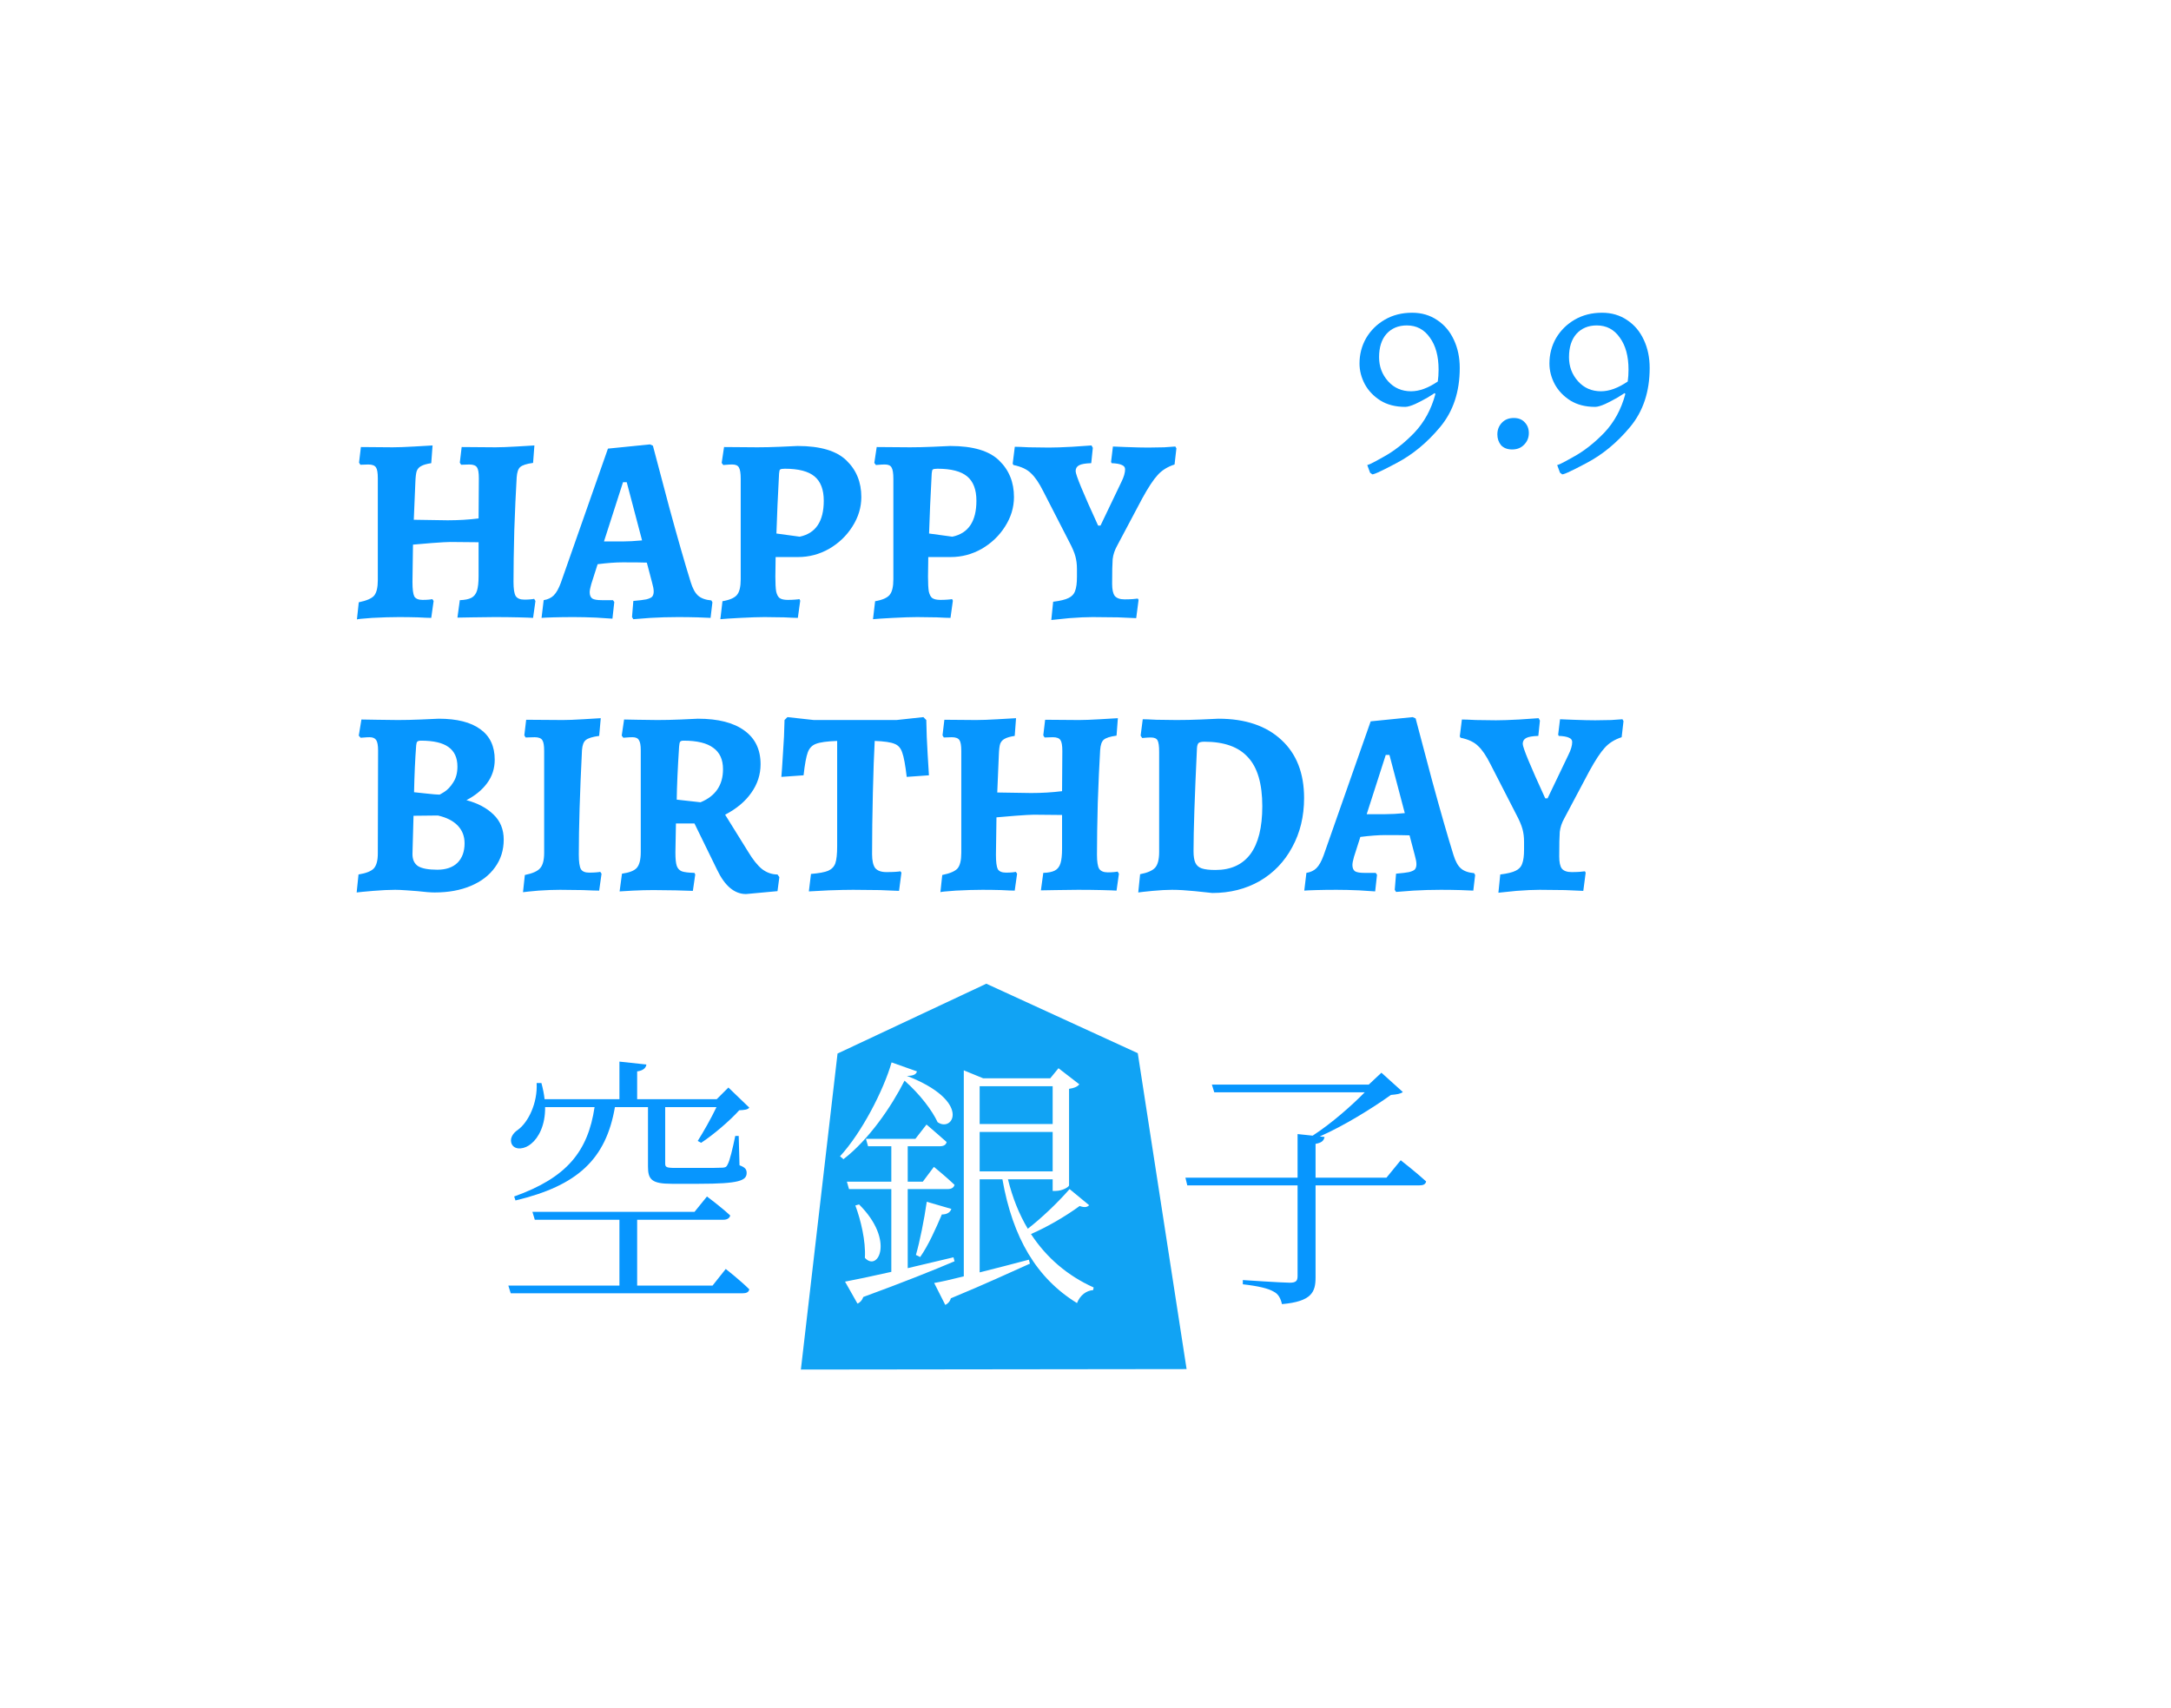 <svg width="788" height="620" viewBox="0 0 788 620" fill="none" xmlns="http://www.w3.org/2000/svg">
<g clip-path="url(#clip0)">
<path d="M187.536 173.312C187.216 178.688 186.928 185.056 186.672 192.416C186.48 199.776 186.384 206.048 186.384 211.232C186.384 213.728 186.64 215.424 187.152 216.32C187.728 217.216 188.784 217.664 190.32 217.664C191.152 217.664 191.888 217.632 192.528 217.568C193.232 217.504 193.68 217.44 193.872 217.376L194.352 218.144L193.488 224.288C192.592 224.224 190.8 224.16 188.112 224.096C185.488 224.032 182.608 224 179.472 224C176.976 224 174.352 224.032 171.6 224.096C168.912 224.16 167.056 224.192 166.032 224.192L166.896 217.856C168.752 217.792 170.16 217.504 171.12 216.992C172.08 216.48 172.752 215.616 173.136 214.4C173.52 213.184 173.712 211.392 173.712 209.024V196.832L163.44 196.736C162.352 196.736 160.112 196.864 156.72 197.12C153.328 197.376 151.056 197.568 149.904 197.696L149.712 211.232C149.712 213.856 149.936 215.616 150.384 216.512C150.896 217.344 151.888 217.76 153.36 217.76C154.256 217.76 155.024 217.728 155.664 217.664C156.304 217.6 156.72 217.536 156.912 217.472L157.392 218.144L156.528 224.288C155.632 224.288 154 224.224 151.632 224.096C149.328 224.032 147.056 224 144.816 224C142 224 138.768 224.096 135.12 224.288C131.472 224.544 129.616 224.736 129.552 224.864L130.224 218.624C133.04 218.048 134.896 217.248 135.792 216.224C136.688 215.136 137.136 213.248 137.136 210.56V173.6C137.136 171.616 136.912 170.304 136.464 169.664C136.016 168.96 135.088 168.608 133.68 168.608L130.8 168.704L130.32 167.936L130.992 162.272L142.512 162.368C144.496 162.368 147.12 162.272 150.384 162.08C153.712 161.888 155.92 161.76 157.008 161.696L156.528 168.128C154.864 168.384 153.648 168.736 152.88 169.184C152.112 169.568 151.568 170.176 151.248 171.008C150.992 171.84 150.832 173.152 150.768 174.944L150.192 188.672L162.48 188.864C166.384 188.864 170.128 188.64 173.712 188.192L173.808 173.6C173.808 171.616 173.584 170.304 173.136 169.664C172.688 168.96 171.76 168.608 170.352 168.608L167.376 168.704L166.896 167.936L167.568 162.272L179.856 162.368C181.712 162.368 184.272 162.272 187.536 162.08C190.8 161.888 192.944 161.76 193.968 161.696L193.488 168.032C191.12 168.352 189.552 168.864 188.784 169.568C188.08 170.208 187.664 171.456 187.536 173.312ZM250.711 211.328C251.415 213.632 252.311 215.264 253.399 216.224C254.487 217.184 256.087 217.76 258.199 217.952L258.583 218.624L257.911 224.288C257.079 224.224 255.511 224.16 253.207 224.096C250.903 224.032 248.535 224 246.103 224C242.711 224 239.383 224.096 236.119 224.288C232.855 224.544 230.775 224.704 229.879 224.768L229.399 224L229.879 218.144C232.055 217.952 233.623 217.76 234.583 217.568C235.607 217.312 236.311 216.992 236.695 216.608C237.079 216.16 237.271 215.52 237.271 214.688C237.271 213.92 237.079 212.864 236.695 211.52L234.775 204.224C233.111 204.16 230.199 204.128 226.039 204.128C223.543 204.128 220.503 204.352 216.919 204.8L214.615 212C214.231 213.344 214.039 214.336 214.039 214.976C214.039 216.064 214.359 216.832 214.999 217.28C215.639 217.664 216.791 217.856 218.455 217.856H222.487L222.967 218.528L222.295 224.576C221.399 224.512 219.447 224.384 216.439 224.192C213.495 224.064 210.775 224 208.279 224C205.591 224 203.127 224.032 200.887 224.096C198.711 224.16 197.271 224.224 196.567 224.288L197.335 217.856C198.871 217.6 200.087 217.024 200.983 216.128C201.943 215.168 202.807 213.632 203.575 211.52L220.663 162.848L235.927 161.312L236.983 161.792C237.943 165.44 239.927 172.928 242.935 184.256C246.007 195.52 248.599 204.544 250.711 211.328ZM225.943 196.544C227.991 196.544 230.359 196.416 233.047 196.16L227.479 175.04H226.135L219.223 196.544H225.943ZM274.903 162.368C277.399 162.368 280.151 162.304 283.159 162.176C286.167 162.048 288.279 161.952 289.495 161.888C297.751 161.888 303.671 163.648 307.255 167.168C310.839 170.624 312.631 175.04 312.631 180.416C312.631 184.192 311.543 187.776 309.367 191.168C307.255 194.496 304.439 197.184 300.919 199.232C297.399 201.216 293.655 202.208 289.687 202.208H281.527L281.431 209.312C281.431 211.744 281.527 213.536 281.719 214.688C281.975 215.84 282.391 216.64 282.967 217.088C283.607 217.536 284.599 217.76 285.943 217.76C286.839 217.76 287.703 217.728 288.535 217.664C289.367 217.6 289.911 217.536 290.167 217.472L290.455 218.048L289.591 224.288C288.695 224.288 287.031 224.224 284.599 224.096C282.167 224.032 279.799 224 277.495 224C275.383 224 272.471 224.096 268.759 224.288C265.111 224.48 262.679 224.64 261.463 224.768L262.231 218.24C264.855 217.792 266.615 217.024 267.511 215.936C268.407 214.848 268.855 212.96 268.855 210.272V173.792C268.855 171.744 268.631 170.368 268.183 169.664C267.799 168.96 266.999 168.608 265.783 168.608C265.079 168.608 264.407 168.64 263.767 168.704C263.127 168.768 262.711 168.8 262.519 168.8L261.943 168.032L262.807 162.272L274.903 162.368ZM290.263 194.816C296.087 193.6 298.999 189.248 298.999 181.76C298.999 177.728 297.879 174.784 295.639 172.928C293.399 171.072 289.815 170.144 284.887 170.144C283.991 170.144 283.415 170.24 283.159 170.432C282.967 170.56 282.839 171.04 282.775 171.872C282.327 180.128 282.007 187.392 281.815 193.664L290.263 194.816ZM330.309 162.368C332.805 162.368 335.557 162.304 338.565 162.176C341.573 162.048 343.685 161.952 344.901 161.888C353.157 161.888 359.077 163.648 362.661 167.168C366.245 170.624 368.037 175.04 368.037 180.416C368.037 184.192 366.949 187.776 364.773 191.168C362.661 194.496 359.845 197.184 356.325 199.232C352.805 201.216 349.061 202.208 345.093 202.208H336.933L336.837 209.312C336.837 211.744 336.933 213.536 337.125 214.688C337.381 215.84 337.797 216.64 338.373 217.088C339.013 217.536 340.005 217.76 341.349 217.76C342.245 217.76 343.109 217.728 343.941 217.664C344.773 217.6 345.317 217.536 345.573 217.472L345.861 218.048L344.997 224.288C344.101 224.288 342.437 224.224 340.005 224.096C337.573 224.032 335.205 224 332.901 224C330.789 224 327.877 224.096 324.165 224.288C320.517 224.48 318.085 224.64 316.869 224.768L317.637 218.24C320.261 217.792 322.021 217.024 322.917 215.936C323.813 214.848 324.261 212.96 324.261 210.272V173.792C324.261 171.744 324.037 170.368 323.589 169.664C323.205 168.96 322.405 168.608 321.189 168.608C320.485 168.608 319.813 168.64 319.173 168.704C318.533 168.768 318.117 168.8 317.925 168.8L317.349 168.032L318.213 162.272L330.309 162.368ZM345.669 194.816C351.493 193.6 354.405 189.248 354.405 181.76C354.405 177.728 353.285 174.784 351.045 172.928C348.805 171.072 345.221 170.144 340.293 170.144C339.397 170.144 338.821 170.24 338.565 170.432C338.373 170.56 338.245 171.04 338.181 171.872C337.733 180.128 337.413 187.392 337.221 193.664L345.669 194.816ZM390.419 171.008C390.419 172.352 393.139 178.944 398.579 190.784H399.443L407.027 174.944C407.923 173.152 408.371 171.616 408.371 170.336C408.371 169.632 407.987 169.12 407.219 168.8C406.451 168.416 405.203 168.192 403.475 168.128L403.283 167.648L403.955 162.08L408.659 162.272C412.115 162.4 414.803 162.464 416.723 162.464C418.579 162.464 420.531 162.432 422.579 162.368C424.627 162.24 425.971 162.144 426.611 162.08L426.995 162.752L426.323 168.608C423.763 169.44 421.715 170.72 420.179 172.448C418.643 174.112 416.787 176.928 414.611 180.896L405.491 198.08C404.595 199.68 404.051 201.312 403.859 202.976C403.731 204.576 403.667 207.552 403.667 211.904C403.667 214.016 403.987 215.488 404.627 216.32C405.331 217.152 406.515 217.568 408.179 217.568C409.267 217.568 410.259 217.536 411.155 217.472C412.051 217.408 412.659 217.344 412.979 217.28L413.267 217.76L412.403 224.384C411.187 224.32 408.979 224.224 405.779 224.096C402.643 224.032 399.571 224 396.563 224C394.259 224 391.443 224.128 388.115 224.384C384.787 224.704 382.611 224.928 381.587 225.056L382.259 218.432C384.819 218.112 386.675 217.664 387.827 217.088C389.043 216.512 389.843 215.648 390.227 214.496C390.675 213.344 390.899 211.648 390.899 209.408V206.528C390.899 204.864 390.707 203.328 390.323 201.92C389.939 200.512 389.203 198.784 388.115 196.736L378.707 178.4C377.171 175.328 375.667 173.12 374.195 171.776C372.787 170.368 370.675 169.376 367.859 168.8L367.571 168.32L368.339 162.176C369.299 162.176 370.995 162.24 373.427 162.368C375.923 162.432 378.355 162.464 380.723 162.464C382.835 162.464 385.651 162.368 389.171 162.176C392.691 161.92 395.027 161.76 396.179 161.696L396.659 162.56L396.083 168.128C393.971 168.192 392.499 168.448 391.667 168.896C390.835 169.344 390.419 170.048 390.419 171.008ZM143.472 323C141.168 323 138.48 323.128 135.408 323.384C132.4 323.64 130.416 323.832 129.456 323.96L130.128 317.432C132.88 316.984 134.736 316.248 135.696 315.224C136.656 314.136 137.136 312.344 137.136 309.848L137.232 272.408C137.232 270.616 137.008 269.368 136.56 268.664C136.112 267.96 135.312 267.608 134.16 267.608C133.52 267.608 132.88 267.64 132.24 267.704C131.6 267.768 131.152 267.8 130.896 267.8L130.224 267.032L131.184 261.176C132.272 261.176 134.16 261.208 136.848 261.272C139.6 261.336 142.128 261.368 144.432 261.368C146.928 261.368 149.712 261.304 152.784 261.176C155.856 261.048 158 260.952 159.216 260.888C165.872 260.888 170.928 262.168 174.384 264.728C177.84 267.224 179.568 270.904 179.568 275.768C179.568 278.968 178.64 281.816 176.784 284.312C174.992 286.744 172.496 288.792 169.296 290.456C173.392 291.544 176.656 293.272 179.088 295.64C181.584 298.008 182.832 301.048 182.832 304.76C182.832 308.6 181.776 311.96 179.664 314.84C177.616 317.72 174.704 319.96 170.928 321.56C167.152 323.16 162.768 323.96 157.776 323.96C156.304 323.96 154.224 323.8 151.536 323.48C150.768 323.416 149.488 323.32 147.696 323.192C145.904 323.064 144.496 323 143.472 323ZM150.288 287.576C151.056 287.64 152.56 287.8 154.8 288.056C157.104 288.312 158.64 288.44 159.408 288.44C159.408 288.568 160.016 288.248 161.232 287.48C162.448 286.712 163.536 285.56 164.496 284.024C165.52 282.488 166.032 280.568 166.032 278.264C166.032 275.064 164.944 272.696 162.768 271.16C160.656 269.624 157.328 268.856 152.784 268.856C152.144 268.856 151.696 268.984 151.44 269.24C151.248 269.432 151.12 269.88 151.056 270.584C150.672 275.64 150.416 281.304 150.288 287.576ZM149.712 310.04C149.712 312.088 150.416 313.56 151.824 314.456C153.232 315.288 155.536 315.704 158.736 315.704C161.872 315.704 164.304 314.872 166.032 313.208C167.76 311.48 168.624 309.112 168.624 306.104C168.624 303.544 167.792 301.4 166.128 299.672C164.464 297.944 162.064 296.728 158.928 296.024L150.096 296.12L149.712 310.04ZM211.239 272.312C210.471 287.8 210.087 300.44 210.087 310.232C210.087 312.856 210.343 314.616 210.855 315.512C211.367 316.344 212.359 316.76 213.831 316.76C214.855 316.76 215.719 316.728 216.423 316.664C217.191 316.6 217.671 316.536 217.863 316.472L218.343 317.144L217.479 323.288C216.391 323.288 214.407 323.224 211.527 323.096C208.711 323.032 205.959 323 203.271 323C200.967 323 198.375 323.096 195.495 323.288C192.615 323.544 190.727 323.736 189.831 323.864L190.503 317.624C193.319 317.048 195.175 316.216 196.071 315.128C197.031 314.04 197.511 312.184 197.511 309.56V272.6C197.511 270.616 197.287 269.304 196.839 268.664C196.391 267.96 195.463 267.608 194.055 267.608L190.791 267.704L190.311 266.936L190.983 261.272L204.327 261.368C206.119 261.368 208.583 261.272 211.719 261.08C214.919 260.888 217.031 260.76 218.055 260.696L217.479 267.128C215.047 267.448 213.415 267.96 212.583 268.664C211.815 269.304 211.367 270.52 211.239 272.312ZM245.15 309.464C245.15 311.704 245.31 313.304 245.63 314.264C245.95 315.224 246.558 315.896 247.454 316.28C248.35 316.6 249.886 316.792 252.062 316.856L252.35 317.432L251.486 323.384C250.334 323.32 248.254 323.256 245.246 323.192C242.302 323.128 239.614 323.096 237.182 323.096C234.814 323.096 232.35 323.16 229.79 323.288C227.294 323.416 225.662 323.512 224.894 323.576L225.758 317.144C228.446 316.76 230.238 316.056 231.134 315.032C232.094 313.944 232.574 312.024 232.574 309.272V272.312C232.574 270.52 232.35 269.304 231.902 268.664C231.518 267.96 230.75 267.608 229.598 267.608C228.894 267.608 228.19 267.64 227.486 267.704C226.846 267.768 226.43 267.8 226.238 267.8L225.662 267.032L226.526 261.176C227.422 261.176 229.086 261.208 231.518 261.272C233.95 261.336 236.318 261.368 238.622 261.368C241.246 261.368 244.062 261.304 247.07 261.176C250.078 261.048 252.158 260.952 253.31 260.888C260.67 260.888 266.302 262.328 270.206 265.208C274.11 268.024 276.062 272.088 276.062 277.4C276.062 281.176 274.942 284.632 272.702 287.768C270.526 290.904 267.358 293.56 263.198 295.736L271.55 309.176C273.278 312.056 274.974 314.168 276.638 315.512C278.366 316.792 280.222 317.432 282.206 317.432L282.878 318.392L282.206 323.48L270.781 324.536C266.558 324.536 263.038 321.56 260.222 315.608L252.062 298.904H245.342L245.15 309.464ZM254.27 291.224C259.71 288.984 262.43 284.984 262.43 279.224C262.43 275.704 261.246 273.112 258.878 271.448C256.574 269.72 252.99 268.856 248.126 268.856C247.486 268.856 247.07 268.984 246.878 269.24C246.686 269.496 246.558 270.072 246.494 270.968C245.982 278.904 245.694 285.336 245.63 290.264L254.27 291.224ZM303.861 268.952C300.213 269.08 297.653 269.432 296.181 270.008C294.773 270.52 293.781 271.544 293.205 273.08C292.629 274.616 292.117 277.4 291.669 281.432L283.605 282.008C283.733 280.728 283.925 277.944 284.181 273.656C284.501 269.368 284.693 265.272 284.757 261.368L285.813 260.312L295.413 261.368H325.365L335.157 260.312L336.213 261.368C336.277 265.4 336.437 269.464 336.693 273.56C336.949 277.592 337.109 280.216 337.173 281.432L329.109 282.008C328.597 277.656 328.053 274.712 327.477 273.176C326.965 271.576 326.037 270.52 324.693 270.008C323.349 269.432 320.949 269.08 317.493 268.952C317.237 273.432 317.013 279.704 316.821 287.768C316.629 295.768 316.533 303.192 316.533 310.04C316.533 312.408 316.917 314.104 317.685 315.128C318.517 316.088 319.861 316.568 321.717 316.568C323.061 316.568 324.181 316.536 325.077 316.472C325.973 316.408 326.549 316.344 326.805 316.28L327.189 316.76L326.325 323.384C325.045 323.32 322.709 323.224 319.317 323.096C315.989 323.032 312.757 323 309.621 323C307.381 323 304.437 323.064 300.789 323.192C297.141 323.384 294.741 323.512 293.589 323.576L294.357 317.24C297.301 316.984 299.381 316.6 300.597 316.088C301.877 315.512 302.741 314.616 303.189 313.4C303.637 312.12 303.861 310.04 303.861 307.16V268.952ZM399.317 272.312C398.997 277.688 398.709 284.056 398.453 291.416C398.261 298.776 398.165 305.048 398.165 310.232C398.165 312.728 398.421 314.424 398.933 315.32C399.509 316.216 400.565 316.664 402.101 316.664C402.933 316.664 403.669 316.632 404.309 316.568C405.013 316.504 405.461 316.44 405.653 316.376L406.133 317.144L405.269 323.288C404.373 323.224 402.581 323.16 399.893 323.096C397.269 323.032 394.389 323 391.253 323C388.757 323 386.133 323.032 383.381 323.096C380.693 323.16 378.837 323.192 377.813 323.192L378.677 316.856C380.533 316.792 381.941 316.504 382.901 315.992C383.861 315.48 384.533 314.616 384.917 313.4C385.301 312.184 385.493 310.392 385.493 308.024V295.832L375.221 295.736C374.133 295.736 371.893 295.864 368.501 296.12C365.109 296.376 362.837 296.568 361.685 296.696L361.493 310.232C361.493 312.856 361.717 314.616 362.165 315.512C362.677 316.344 363.669 316.76 365.141 316.76C366.037 316.76 366.805 316.728 367.445 316.664C368.085 316.6 368.501 316.536 368.693 316.472L369.173 317.144L368.309 323.288C367.413 323.288 365.781 323.224 363.413 323.096C361.109 323.032 358.837 323 356.597 323C353.781 323 350.549 323.096 346.901 323.288C343.253 323.544 341.397 323.736 341.333 323.864L342.005 317.624C344.821 317.048 346.677 316.248 347.573 315.224C348.469 314.136 348.917 312.248 348.917 309.56V272.6C348.917 270.616 348.693 269.304 348.245 268.664C347.797 267.96 346.869 267.608 345.461 267.608L342.581 267.704L342.101 266.936L342.773 261.272L354.293 261.368C356.277 261.368 358.901 261.272 362.165 261.08C365.493 260.888 367.701 260.76 368.789 260.696L368.309 267.128C366.645 267.384 365.429 267.736 364.661 268.184C363.893 268.568 363.349 269.176 363.029 270.008C362.773 270.84 362.613 272.152 362.549 273.944L361.973 287.672L374.261 287.864C378.165 287.864 381.909 287.64 385.493 287.192L385.589 272.6C385.589 270.616 385.365 269.304 384.917 268.664C384.469 267.96 383.541 267.608 382.133 267.608L379.157 267.704L378.677 266.936L379.349 261.272L391.637 261.368C393.493 261.368 396.053 261.272 399.317 261.08C402.581 260.888 404.725 260.76 405.749 260.696L405.269 267.032C402.901 267.352 401.333 267.864 400.565 268.568C399.861 269.208 399.445 270.456 399.317 272.312ZM440.028 324.152C439.004 324.024 436.892 323.8 433.692 323.48C430.492 323.16 427.74 323 425.436 323C423.388 323 421.02 323.128 418.332 323.384C415.708 323.64 413.98 323.832 413.148 323.96L413.82 317.336C416.508 316.824 418.332 316.024 419.292 314.936C420.252 313.848 420.732 311.96 420.732 309.272V272.888C420.732 270.84 420.54 269.464 420.156 268.76C419.772 268.056 418.972 267.704 417.756 267.704C417.052 267.704 416.38 267.736 415.74 267.8C415.164 267.864 414.78 267.896 414.588 267.896L414.012 267.032L414.78 261.08C415.676 261.08 417.34 261.144 419.772 261.272C422.268 261.336 424.7 261.368 427.068 261.368C429.884 261.368 432.828 261.304 435.9 261.176C438.972 261.048 441.084 260.952 442.236 260.888C451.964 260.888 459.58 263.448 465.084 268.568C470.588 273.624 473.34 280.664 473.34 289.688C473.34 296.344 471.9 302.296 469.02 307.544C466.204 312.792 462.268 316.888 457.212 319.832C452.156 322.712 446.428 324.152 440.028 324.152ZM437.148 269.24C436.124 269.24 435.42 269.4 435.036 269.72C434.716 270.04 434.524 270.648 434.46 271.544C433.628 289.016 433.212 301.496 433.212 308.984C433.212 310.84 433.436 312.248 433.884 313.208C434.332 314.168 435.1 314.84 436.188 315.224C437.34 315.608 439.004 315.8 441.18 315.8C446.748 315.8 450.972 313.88 453.852 310.04C456.732 306.136 458.172 300.344 458.172 292.664C458.172 284.536 456.444 278.616 452.988 274.904C449.596 271.128 444.316 269.24 437.148 269.24ZM527.555 310.328C528.259 312.632 529.155 314.264 530.243 315.224C531.331 316.184 532.931 316.76 535.043 316.952L535.427 317.624L534.755 323.288C533.923 323.224 532.355 323.16 530.051 323.096C527.747 323.032 525.379 323 522.947 323C519.555 323 516.227 323.096 512.963 323.288C509.699 323.544 507.619 323.704 506.723 323.768L506.243 323L506.723 317.144C508.899 316.952 510.467 316.76 511.427 316.568C512.451 316.312 513.155 315.992 513.539 315.608C513.923 315.16 514.115 314.52 514.115 313.688C514.115 312.92 513.923 311.864 513.539 310.52L511.619 303.224C509.955 303.16 507.043 303.128 502.883 303.128C500.387 303.128 497.347 303.352 493.763 303.8L491.459 311C491.075 312.344 490.883 313.336 490.883 313.976C490.883 315.064 491.203 315.832 491.843 316.28C492.483 316.664 493.635 316.856 495.299 316.856H499.331L499.811 317.528L499.139 323.576C498.243 323.512 496.291 323.384 493.283 323.192C490.339 323.064 487.619 323 485.123 323C482.435 323 479.971 323.032 477.73 323.096C475.554 323.16 474.114 323.224 473.41 323.288L474.178 316.856C475.715 316.6 476.931 316.024 477.827 315.128C478.787 314.168 479.651 312.632 480.419 310.52L497.507 261.848L512.771 260.312L513.827 260.792C514.787 264.44 516.771 271.928 519.779 283.256C522.851 294.52 525.443 303.544 527.555 310.328ZM502.786 295.544C504.835 295.544 507.203 295.416 509.891 295.16L504.323 274.04H502.979L496.067 295.544H502.786ZM552.701 270.008C552.701 271.352 555.421 277.944 560.861 289.784H561.725L569.309 273.944C570.205 272.152 570.653 270.616 570.653 269.336C570.653 268.632 570.269 268.12 569.501 267.8C568.733 267.416 567.485 267.192 565.757 267.128L565.565 266.648L566.237 261.08L570.941 261.272C574.397 261.4 577.085 261.464 579.005 261.464C580.861 261.464 582.813 261.432 584.861 261.368C586.909 261.24 588.253 261.144 588.893 261.08L589.277 261.752L588.605 267.608C586.045 268.44 583.997 269.72 582.461 271.448C580.925 273.112 579.069 275.928 576.893 279.896L567.773 297.08C566.877 298.68 566.333 300.312 566.141 301.976C566.013 303.576 565.949 306.552 565.949 310.904C565.949 313.016 566.269 314.488 566.909 315.32C567.613 316.152 568.797 316.568 570.461 316.568C571.549 316.568 572.541 316.536 573.437 316.472C574.333 316.408 574.941 316.344 575.261 316.28L575.549 316.76L574.685 323.384C573.469 323.32 571.261 323.224 568.061 323.096C564.925 323.032 561.853 323 558.845 323C556.541 323 553.725 323.128 550.397 323.384C547.069 323.704 544.893 323.928 543.869 324.056L544.541 317.432C547.101 317.112 548.957 316.664 550.109 316.088C551.325 315.512 552.125 314.648 552.509 313.496C552.957 312.344 553.181 310.648 553.181 308.408V305.528C553.181 303.864 552.989 302.328 552.605 300.92C552.221 299.512 551.485 297.784 550.397 295.736L540.989 277.4C539.453 274.328 537.949 272.12 536.477 270.776C535.069 269.368 532.957 268.376 530.14 267.8L529.852 267.32L530.62 261.176C531.581 261.176 533.277 261.24 535.709 261.368C538.205 261.432 540.637 261.464 543.005 261.464C545.117 261.464 547.933 261.368 551.453 261.176C554.973 260.92 557.309 260.76 558.461 260.696L558.941 261.56L558.365 267.128C556.253 267.192 554.781 267.448 553.949 267.896C553.117 268.344 552.701 269.048 552.701 270.008Z" fill="#0796FE"/>
<g filter="url(#filter0_d)">
<path d="M575.282 56.271L510.886 63.9L451 185.458L521.172 211.729L591.344 238L620.131 104.799L575.282 56.271Z" fill="white"/>
</g>
<path d="M496.24 168.72C496.24 169.04 498.16 168.112 502 165.936C505.904 163.824 509.68 160.88 513.328 157.104C516.976 153.264 519.536 148.56 521.008 142.992L520.72 142.704C520.336 142.96 519.472 143.504 518.128 144.336C516.784 145.104 515.312 145.872 513.712 146.64C512.112 147.344 510.896 147.696 510.064 147.696C506.544 147.696 503.536 146.928 501.04 145.392C498.544 143.792 496.656 141.808 495.376 139.44C494.096 137.008 493.456 134.512 493.456 131.952C493.456 128.624 494.256 125.552 495.856 122.736C497.52 119.92 499.792 117.68 502.672 116.016C505.552 114.352 508.848 113.52 512.56 113.52C516.016 113.52 519.056 114.416 521.68 116.208C524.304 117.936 526.32 120.336 527.728 123.408C529.136 126.416 529.84 129.808 529.84 133.584C529.84 142.16 527.472 149.296 522.736 154.992C518 160.688 512.688 165.072 506.8 168.144C500.912 171.28 497.968 172.592 497.968 172.08L497.296 171.6L496.24 168.72ZM512.176 142.032C515.184 142.032 518.416 140.848 521.872 138.48C522.064 137.136 522.16 135.696 522.16 134.16C522.16 129.296 521.104 125.424 518.992 122.544C516.944 119.6 514.16 118.128 510.64 118.128C507.568 118.128 505.104 119.152 503.248 121.2C501.456 123.248 500.56 126.064 500.56 129.648C500.56 133.04 501.648 135.952 503.824 138.384C506 140.816 508.784 142.032 512.176 142.032ZM548.87 163.152C547.142 163.152 545.798 162.64 544.838 161.616C543.942 160.528 543.494 159.216 543.494 157.68C543.494 156.016 544.038 154.608 545.126 153.456C546.214 152.304 547.654 151.728 549.446 151.728C551.174 151.728 552.518 152.272 553.478 153.36C554.438 154.384 554.918 155.664 554.918 157.2C554.918 158.864 554.342 160.272 553.19 161.424C552.102 162.576 550.662 163.152 548.87 163.152ZM565.176 168.72C565.176 169.04 567.096 168.112 570.936 165.936C574.84 163.824 578.616 160.88 582.264 157.104C585.912 153.264 588.472 148.56 589.944 142.992L589.656 142.704C589.272 142.96 588.408 143.504 587.064 144.336C585.72 145.104 584.248 145.872 582.648 146.64C581.048 147.344 579.832 147.696 579 147.696C575.48 147.696 572.472 146.928 569.976 145.392C567.48 143.792 565.592 141.808 564.312 139.44C563.032 137.008 562.392 134.512 562.392 131.952C562.392 128.624 563.192 125.552 564.792 122.736C566.456 119.92 568.728 117.68 571.608 116.016C574.488 114.352 577.784 113.52 581.496 113.52C584.952 113.52 587.992 114.416 590.616 116.208C593.24 117.936 595.256 120.336 596.664 123.408C598.072 126.416 598.776 129.808 598.776 133.584C598.776 142.16 596.408 149.296 591.672 154.992C586.936 160.688 581.624 165.072 575.736 168.144C569.848 171.28 566.904 172.592 566.904 172.08L566.232 171.6L565.176 168.72ZM581.112 142.032C584.12 142.032 587.352 140.848 590.808 138.48C591 137.136 591.096 135.696 591.096 134.16C591.096 129.296 590.04 125.424 587.928 122.544C585.88 119.6 583.096 118.128 579.576 118.128C576.504 118.128 574.04 119.152 572.184 121.2C570.392 123.248 569.496 126.064 569.496 129.648C569.496 133.04 570.584 135.952 572.76 138.384C574.936 140.816 577.72 142.032 581.112 142.032Z" fill="#0796FE"/>
<g filter="url(#filter1_d)">
<path d="M356 355.085L301.998 380.433L288.692 495.144L358.692 495.059L428.692 494.974L410.975 380.301L356 355.085Z" fill="#11A3F4"/>
</g>
<path d="M215.808 401.872C213.408 418 205.728 427.504 186.624 434.32L187.104 435.76C209.664 430.384 219.936 420.784 223.2 401.872H235.2V423.472C235.2 428.176 236.544 429.712 243.84 429.712H253.728C268.224 429.712 271.008 428.56 271.008 425.776C271.008 424.528 270.528 423.76 268.416 422.992L268.128 412.336H266.88C265.92 416.944 264.864 421.456 264.096 422.704C263.712 423.568 263.424 423.76 262.368 423.856C261.024 423.952 257.856 423.952 254.016 423.952H245.184C241.824 423.952 241.44 423.664 241.44 422.32V402.448V401.872H260.064C258.144 405.904 255.264 410.992 253.248 414.16L254.496 414.832C258.912 411.952 264.96 406.768 268.32 403.024C270.144 402.928 271.392 402.832 271.968 402.064L264.384 394.768L260.16 398.992H231.264V388.912C233.472 388.624 234.432 387.664 234.624 386.416L224.832 385.36V398.992H197.664C197.472 397.168 197.088 395.248 196.512 393.136H194.784C195.168 400.432 191.712 407.44 187.968 410.128C185.952 411.472 184.8 413.584 185.856 415.504C187.104 417.616 190.56 417.136 192.864 415.12C195.456 413.008 197.952 408.496 197.856 401.872H215.808ZM258.624 466.672H231.264V442.768H262.56C263.808 442.768 264.768 442.288 265.056 441.232C261.888 438.256 256.608 434.32 256.608 434.32L252.096 439.888H193.248L194.112 442.768H224.832V466.672H184.512L185.376 469.456H269.568C270.912 469.456 271.776 469.072 271.968 468.016C268.8 464.848 263.424 460.624 263.424 460.624L258.624 466.672ZM503.232 427.504H477.504V415.216C479.616 414.832 480.48 414.16 480.768 412.72L479.04 412.528C488.352 408.4 498.24 402.16 504.864 397.456C507.072 397.264 508.32 397.072 509.184 396.4L501.408 389.392L496.8 393.712H439.872L440.736 396.496H495.36C490.56 401.392 483.264 407.824 476.448 412.24L470.976 411.664V427.504H430.272L430.944 430.288H470.976V463.216C470.976 465.04 470.304 465.616 468.096 465.616C465.408 465.616 451.104 464.656 451.104 464.656V466.192C456.96 466.864 460.416 467.728 462.336 468.88C464.064 469.744 464.832 471.376 465.312 473.392C476.16 472.432 477.504 468.976 477.504 463.696V430.288H515.136C516.576 430.288 517.44 429.904 517.632 428.848C514.08 425.584 508.416 421.168 508.416 421.168L503.232 427.504Z" fill="#0796FE"/>
<path d="M329.184 390.544C331.584 390.544 332.544 389.968 332.832 388.912L323.616 385.648C320.736 395.728 312.768 411.184 304.896 419.728L306.144 420.784C315.36 413.68 323.52 401.776 328.32 392.272C334.08 397.36 338.4 403.216 340.32 407.344C345.888 411.28 352.896 399.76 329.184 390.544ZM346.08 456.4C340.32 457.744 334.752 459.088 329.472 460.336V431.632H343.968C345.312 431.632 346.176 431.152 346.464 430.096C343.584 427.312 338.976 423.568 338.976 423.568L334.944 428.944H329.472V416.08H341.184C342.432 416.08 343.392 415.6 343.584 414.544C340.704 411.952 336.288 408.208 336.288 408.208L332.256 413.392H314.304L315.072 416.08H323.52V428.944H307.392L308.16 431.632H323.52V461.68C316.32 463.312 310.272 464.56 306.72 465.232L311.232 473.2C312.192 472.816 312.96 471.952 313.344 470.8C328.032 465.424 338.784 461.104 346.464 457.84L346.08 456.4ZM310.464 437.584C312.384 442.672 314.304 450.544 313.92 456.592C318.72 461.872 324.864 450.16 311.808 437.2L310.464 437.584ZM333.984 456.304C336.96 452.08 339.648 446.032 341.856 440.848C343.872 440.848 344.928 439.984 345.312 438.832L336.384 436.24C335.424 442.864 333.888 450.544 332.448 455.536L333.984 456.304ZM355.584 410.896H382.08V425.2H355.584V410.896ZM382.08 394.288V408.016H355.584V394.288H382.08ZM388.224 431.632C383.616 436.912 377.76 442.384 373.056 446.032C369.888 440.752 367.488 434.704 365.856 428.08H382.08V432.304H383.04C385.824 432.304 388.032 430.768 388.032 430.288V395.248C390.048 394.96 391.104 394.384 391.776 393.616L384.192 387.76L381.216 391.408H356.832L349.824 388.528V463.312C345.216 464.464 341.472 465.328 339.072 465.712L343.104 473.68C343.968 473.296 344.832 472.432 345.12 471.28C357.696 466.096 367.104 461.68 373.824 458.704L373.44 457.264C367.2 458.896 361.056 460.528 355.584 461.872V428.08H363.84C367.584 449.296 376.224 463.984 390.912 473.008C392.064 470.128 394.272 468.496 396.768 468.304L396.96 467.344C387.552 463.12 379.872 456.592 374.208 447.952C379.776 445.552 386.496 441.712 391.872 437.776C393.792 438.448 394.656 438.16 395.328 437.488L388.224 431.632Z" fill="white"/>
</g>
<defs>
<filter id="filter0_d" x="451" y="56.272" width="177.131" height="189.729" filterUnits="userSpaceOnUse" color-interpolation-filters="sRGB">
<feFlood flood-opacity="0" result="BackgroundImageFix"/>
<feColorMatrix in="SourceAlpha" type="matrix" values="0 0 0 0 0 0 0 0 0 0 0 0 0 0 0 0 0 0 127 0"/>
<feOffset dx="4" dy="4"/>
<feGaussianBlur stdDeviation="2"/>
<feColorMatrix type="matrix" values="0 0 0 0 0 0 0 0 0 0 0 0 0 0 0 0 0 0 0.71 0"/>
<feBlend mode="normal" in2="BackgroundImageFix" result="effect1_dropShadow"/>
<feBlend mode="normal" in="SourceGraphic" in2="effect1_dropShadow" result="shape"/>
</filter>
<filter id="filter1_d" x="286.692" y="353.085" width="148" height="148.059" filterUnits="userSpaceOnUse" color-interpolation-filters="sRGB">
<feFlood flood-opacity="0" result="BackgroundImageFix"/>
<feColorMatrix in="SourceAlpha" type="matrix" values="0 0 0 0 0 0 0 0 0 0 0 0 0 0 0 0 0 0 127 0"/>
<feOffset dx="2" dy="2"/>
<feGaussianBlur stdDeviation="2"/>
<feColorMatrix type="matrix" values="0 0 0 0 0 0 0 0 0 0 0 0 0 0 0 0 0 0 0.71 0"/>
<feBlend mode="normal" in2="BackgroundImageFix" result="effect1_dropShadow"/>
<feBlend mode="normal" in="SourceGraphic" in2="effect1_dropShadow" result="shape"/>
</filter>
<clipPath id="clip0">
<rect width="788" height="620" fill="white"/>
</clipPath>
</defs>
</svg>
